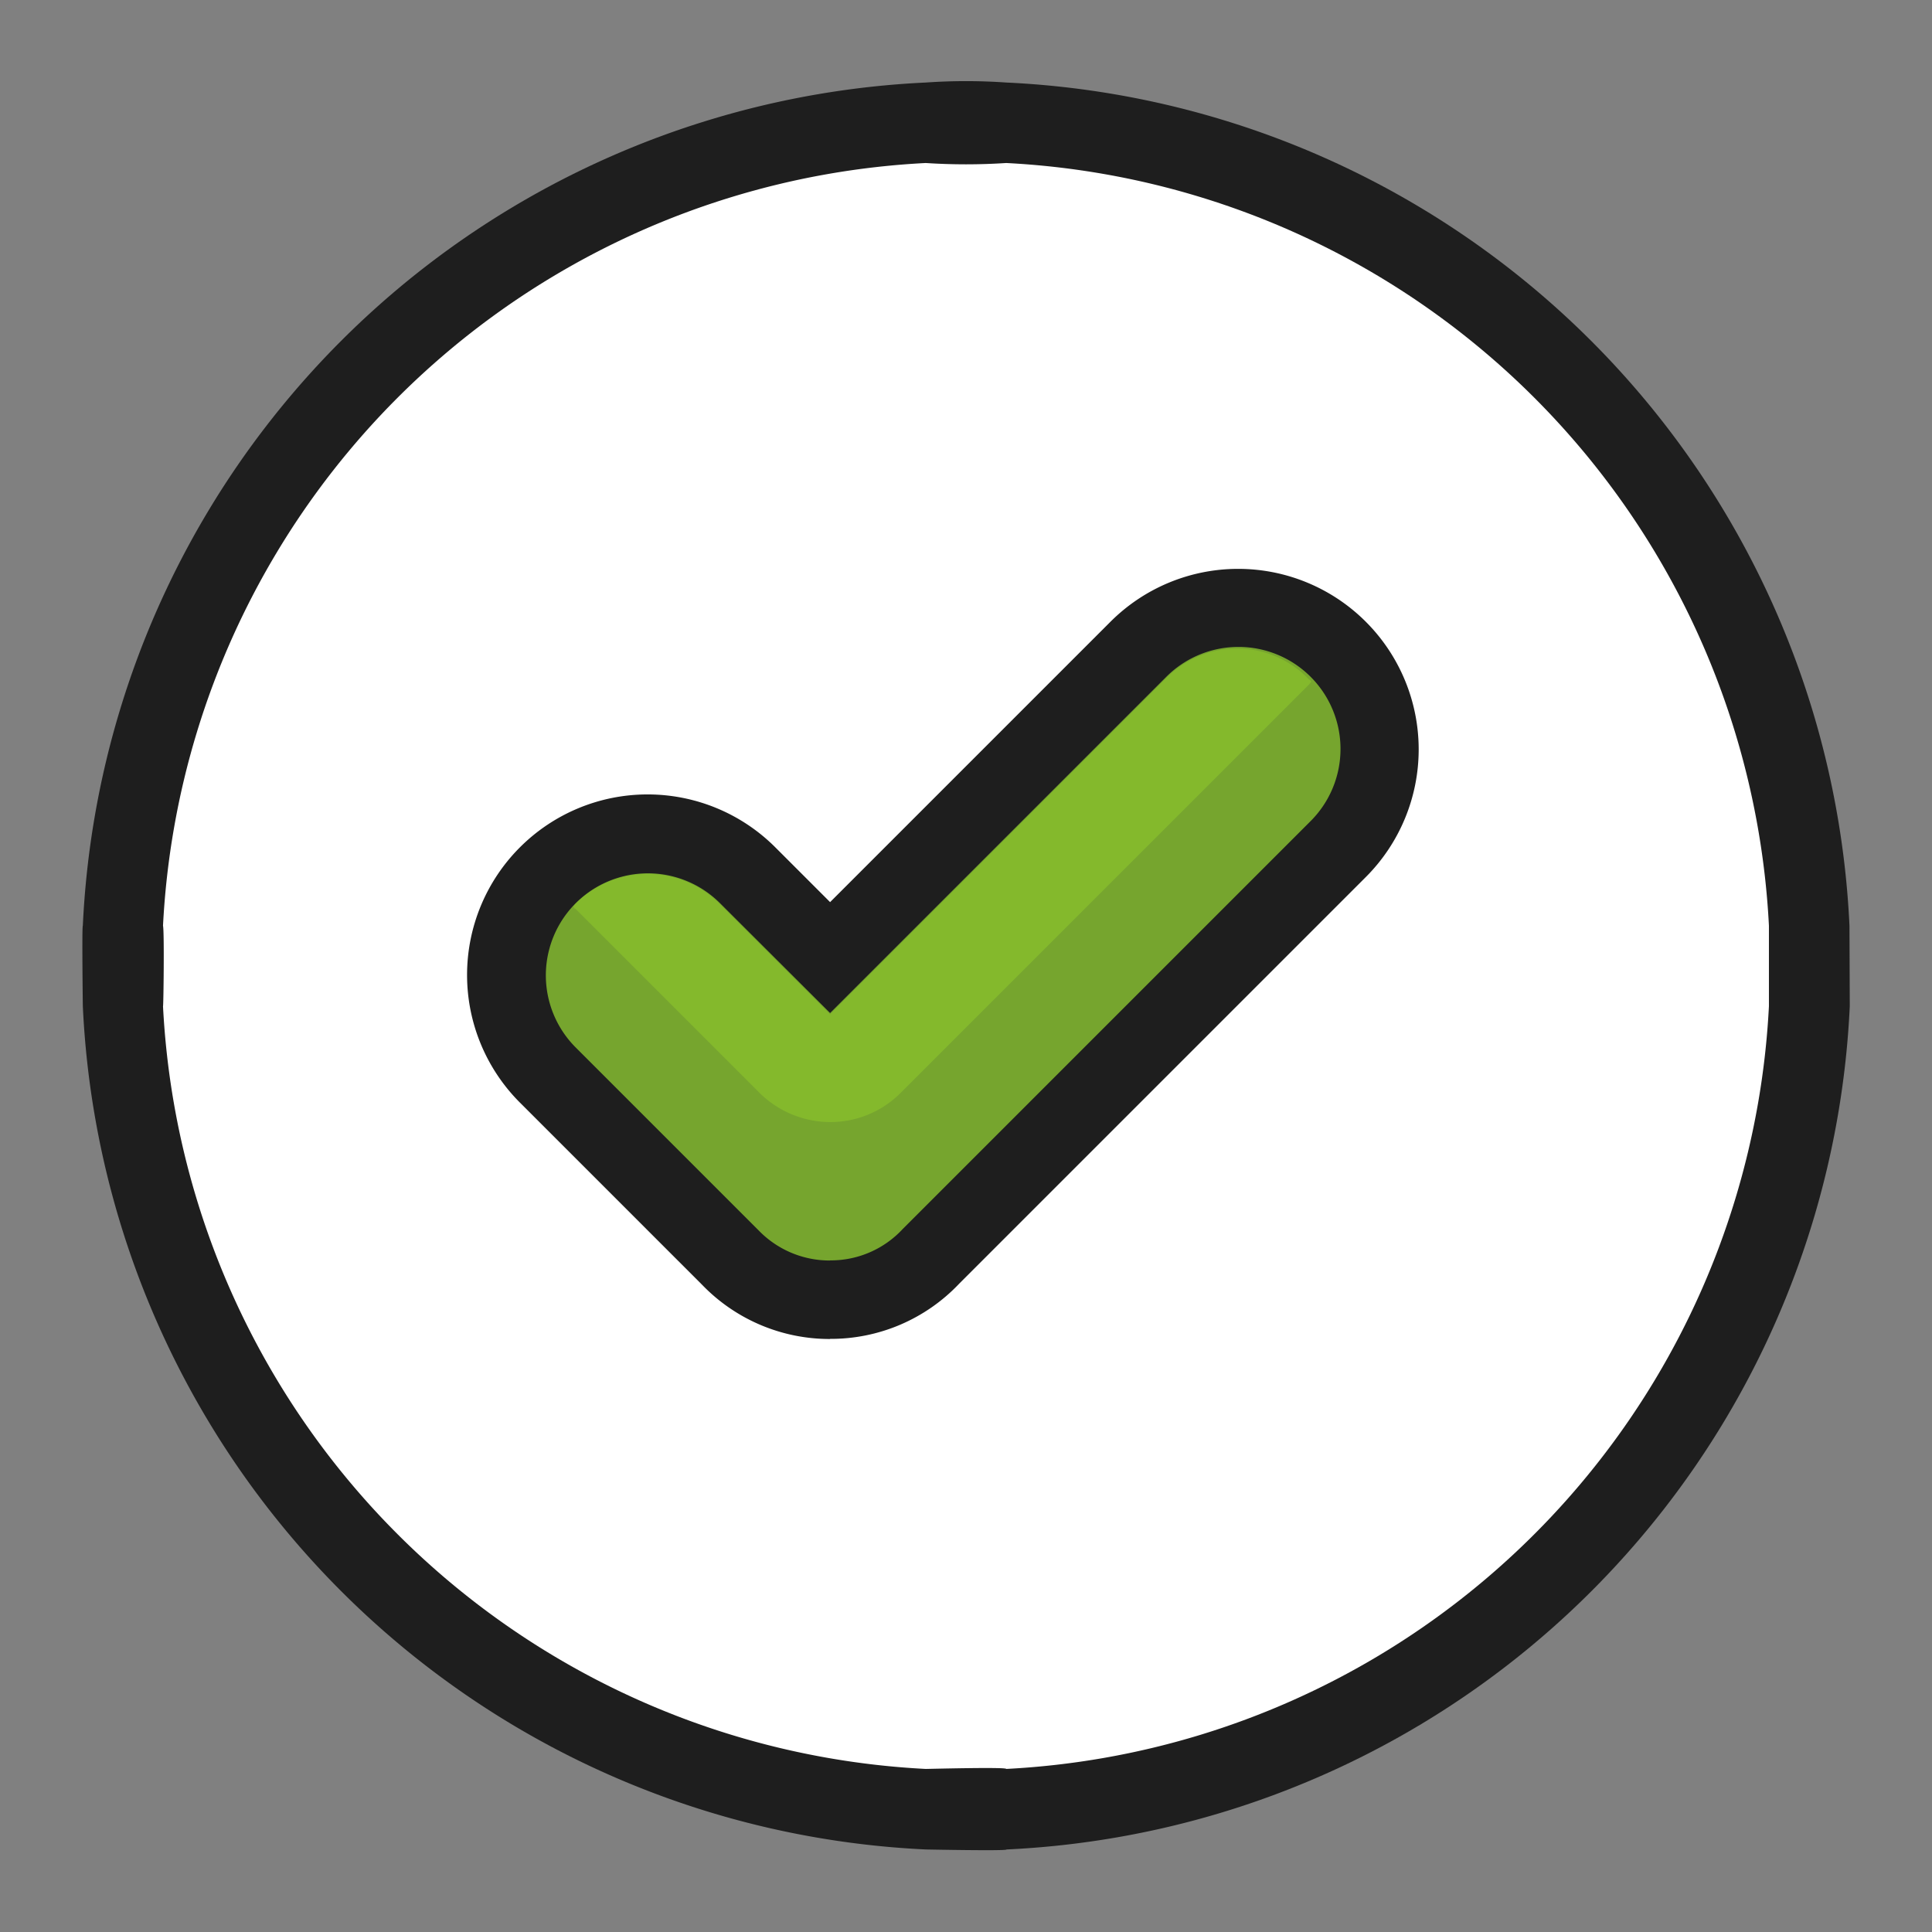 <svg xmlns="http://www.w3.org/2000/svg" xmlns:xlink="http://www.w3.org/1999/xlink" width="32" height="32" viewBox="0 0 32 32"><rect x="0" y="0" width="32" height="32" fill="#808080" stroke="none"/><defs><style>.a,.e{fill:none;}.b{clip-path:url(#a);}.c{opacity:0;}.d{fill:#fff;}.e{stroke:#5d5d5d;}.f{fill:#1e1e1e;}.g{fill:#76a52e;}.h{fill:#84b92c;}</style><clipPath id="a"><rect class="a" width="32" height="32"/></clipPath></defs><g class="b"><g class="c" transform="translate(-56.028 -378.945)"><rect class="d" width="32" height="32" transform="translate(56.028 378.945)"/><rect class="e" width="31" height="31" transform="translate(56.528 379.445)"/></g><g transform="translate(-56.028 -378.945)"><path class="f" d="M86.661,394.278a14.662,14.662,0,0,0-13.966-13.966,9.563,9.563,0,0,0-1.333,0A14.662,14.662,0,0,0,57.4,394.278c-.017,0,0,1.344,0,1.333a14.662,14.662,0,0,0,13.966,13.967s1.36.027,1.333,0a14.662,14.662,0,0,0,13.967-13.966Z"/><path class="d" d="M85.327,395.611a13.329,13.329,0,0,1-12.633,12.633c.009-.034-1.288,0-1.333,0a13.328,13.328,0,0,1-12.633-12.633c.008.015.023-1.247,0-1.333a13.328,13.328,0,0,1,12.633-12.633,10.215,10.215,0,0,0,1.333,0,13.329,13.329,0,0,1,12.633,12.633Z"/><path class="g" d="M69.777,400.471a2.275,2.275,0,0,1-1.651-.7L65.1,396.746a2.34,2.34,0,1,1,3.309-3.309l1.368,1.368,5.1-5.1a2.34,2.34,0,1,1,3.309,3.309l-6.742,6.742A2.281,2.281,0,0,1,69.777,400.471Z"/><path class="f" d="M69.777,399.821a1.624,1.624,0,0,0,1.205-.522l6.749-6.749a1.69,1.69,0,1,0-2.39-2.39l-5.564,5.564L67.949,393.9a1.69,1.69,0,0,0-2.39,2.39l3.033,3.033a1.637,1.637,0,0,0,1.185.5m0,1.3a2.935,2.935,0,0,1-2.117-.895l-3.02-3.02a2.99,2.99,0,1,1,4.229-4.229l.908.908,4.644-4.644a2.99,2.99,0,0,1,4.229,4.229l-6.736,6.736A2.926,2.926,0,0,1,69.777,401.121Z"/><path class="h" d="M75.341,390.181l-5.564,5.564-1.828-1.828a1.685,1.685,0,0,0-2.383-.007l-.007.007c-.02.02-.02.04-.04.04.02.02.02.04.04.04l3.033,3.033a1.671,1.671,0,0,0,1.185.5,1.645,1.645,0,0,0,1.185-.5l6.749-6.749c.02-.02.02-.04.04-.04-.02-.02-.02-.04-.04-.04a1.644,1.644,0,0,0-2.324-.065C75.371,390.15,75.356,390.166,75.341,390.181Z"/></g></g></svg>
